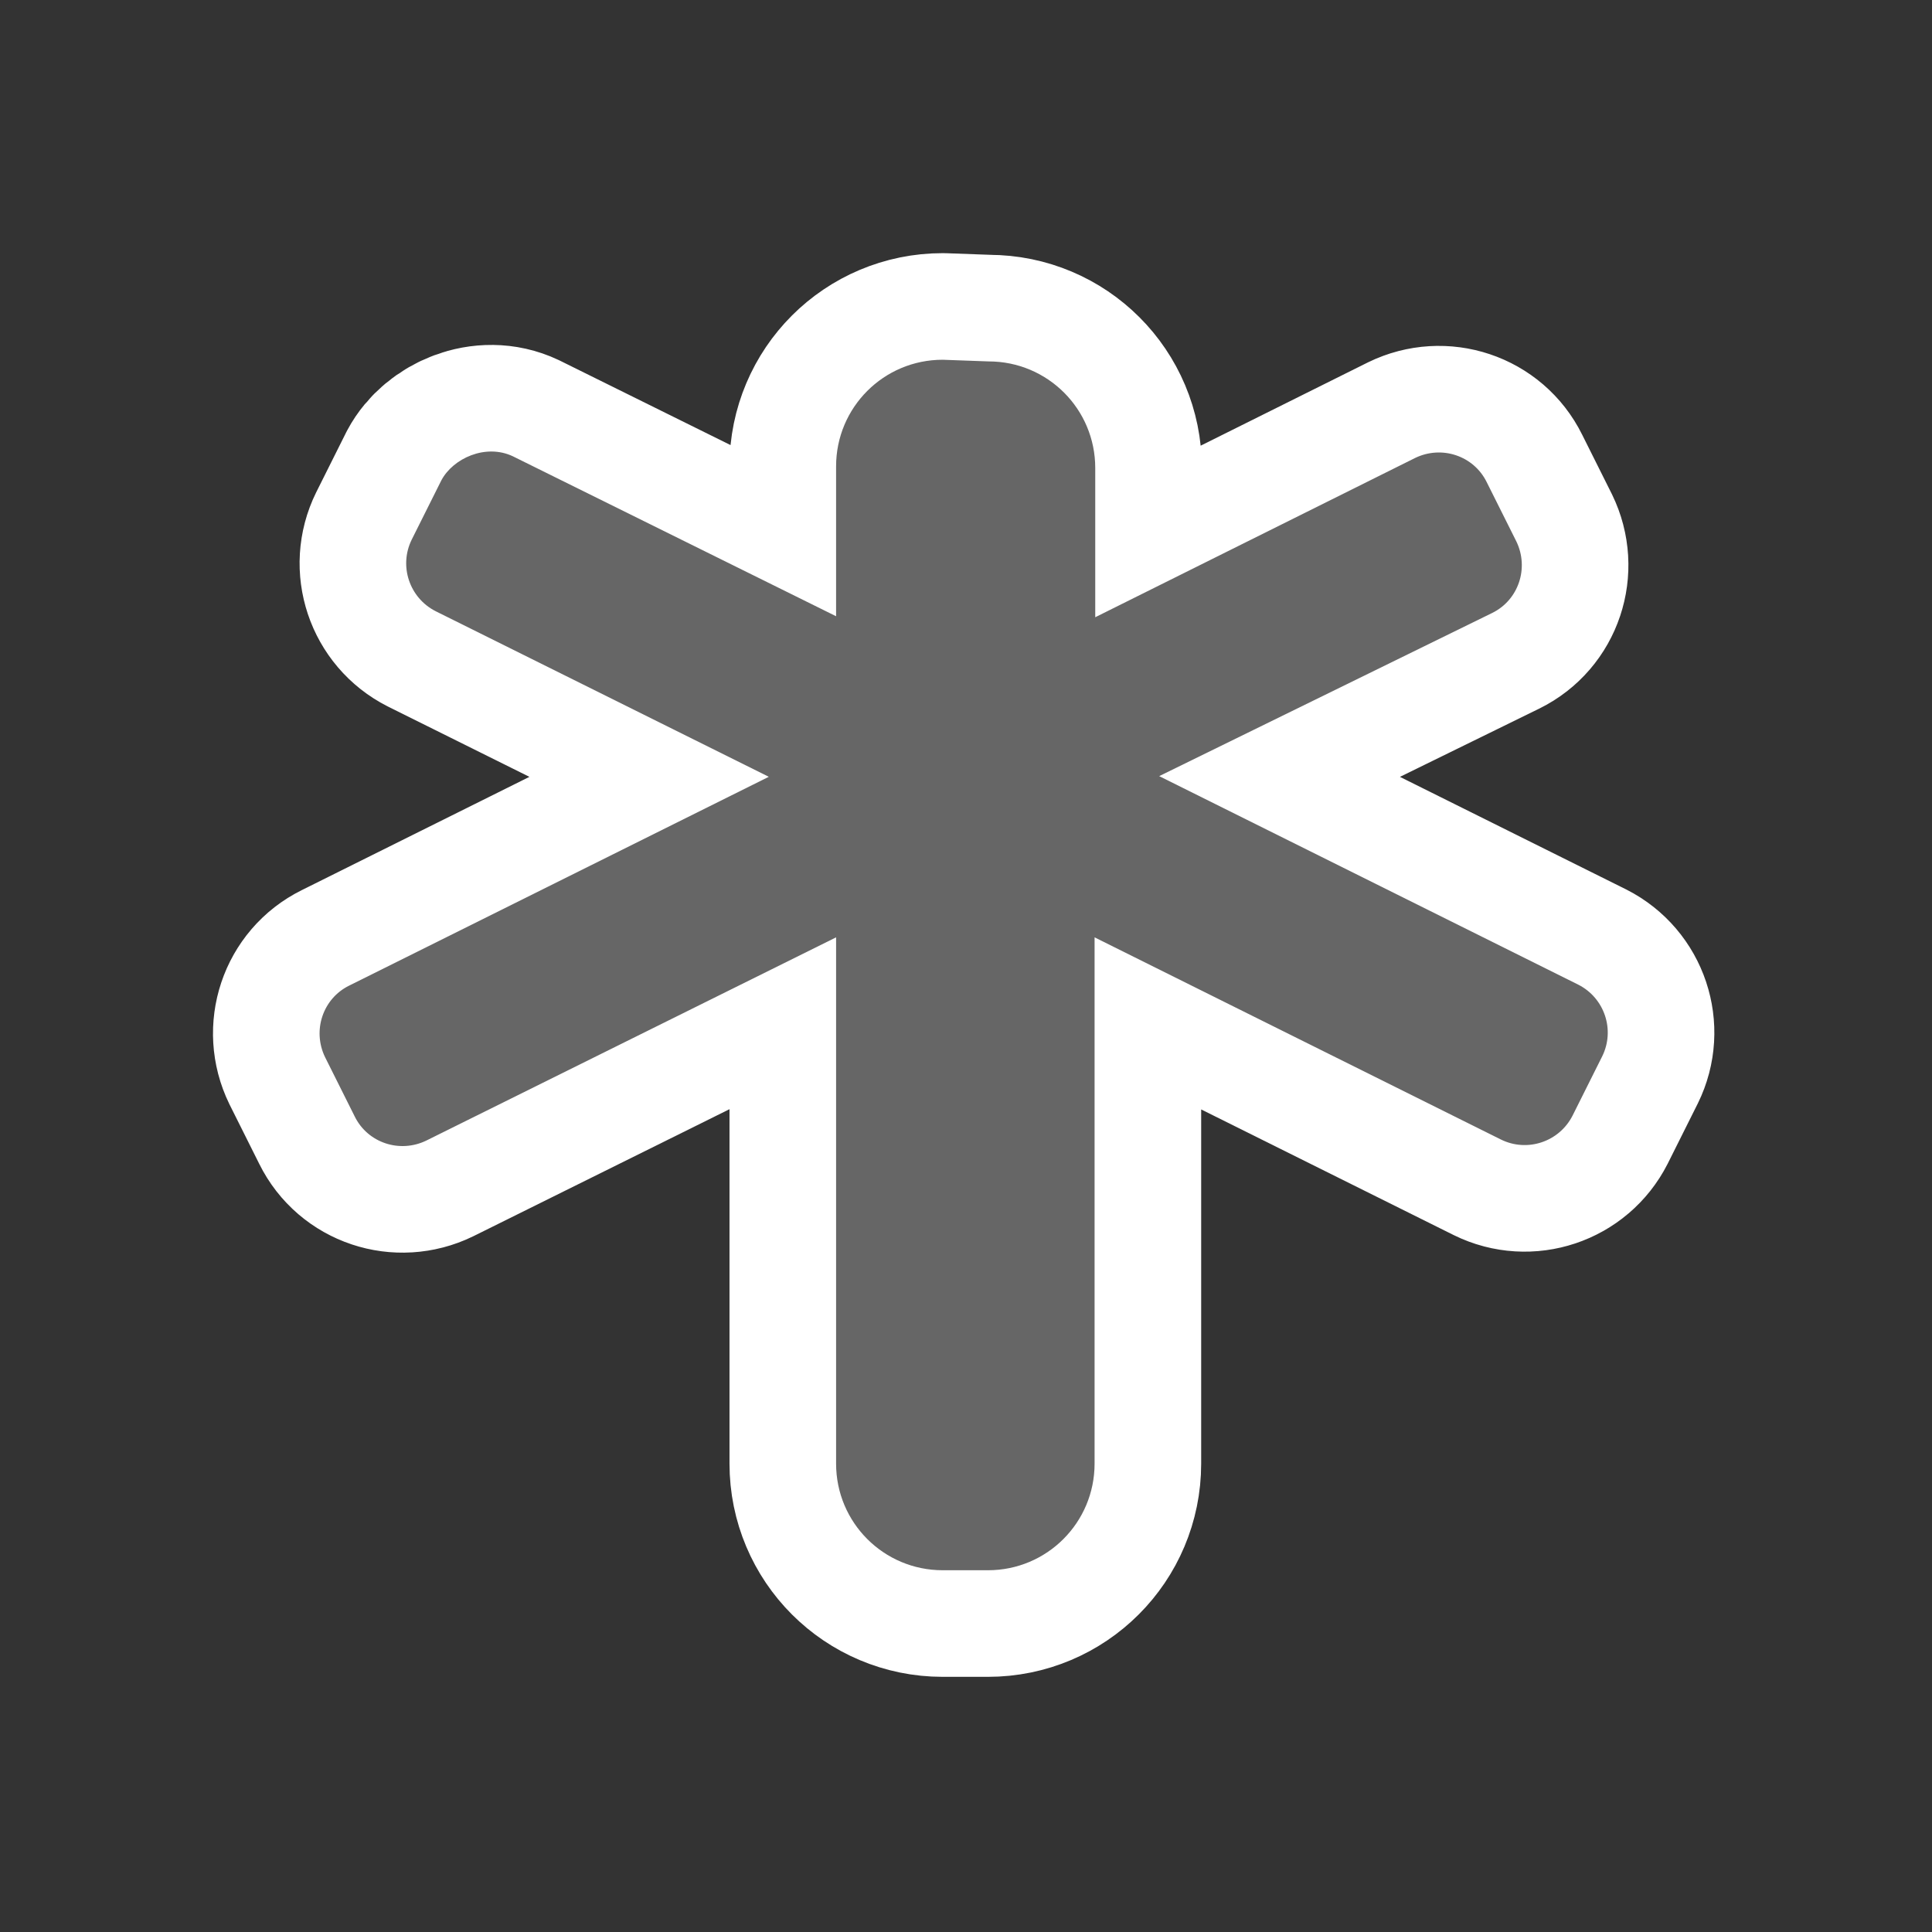 <?xml version="1.0" encoding="UTF-8" standalone="no"?>
<svg xmlns="http://www.w3.org/2000/svg" version="1.1" width="580" height="580" viewBox="0 0 580 580" enable-background="new 0 0 580 580">
 <rect x="0" y="0" width="580" height="580" fill="#333333" stroke="none"/>
 <path id="path4143" d="m283 108c-17.7 0-32 14.3-32 32l0 45-97-48c-8.2-3.9-18 .6-21.5 7.2l-8.9 17.8c-3.9 7.9-.7 17.5 7.2 21.5l100 49.7-126 62.7c-7.9 3.9-11.1 13.5-7.2 21.5l8.9 17.8c3.9 7.9 13.5 11.1 21.5 7.2l123-61 0 158c0 17.7 14.3 32 32 32l13.6 0c17.7 0 32-14.3 32-32l0-158 122 60.7c7.9 3.9 17.5.7 21.5-7.2l8.9-17.8c3.9-7.9.7-17.5-7.2-21.5L348 233 448 184c7.9-3.9 11.1-13.5 7.2-21.5l-8.9-17.8c-3.9-7.9-13.5-11.1-21.5-7.2l-96 47.8 0-44.8c0-17.7-14.3-32-32-32z" shape-rendering="auto" mix-blend-mode="normal" filter-blend-mode="normal" color-interpolation-filters="linearRGB" isolation="auto" white-space="normal" fill="none" solid-opacity="1" image-rendering="auto" solid-color="#000000" stroke="#ffffff" color="#000000" stroke-linejoin="round" stroke-width="64" color-rendering="auto" filter-gaussianBlur-deviation="0" color-interpolation="sRGB"/>
 <path d="m283 108c-17.7 0-32 14.3-32 32l0 45-97-48c-8.2-3.9-18 .6-21.5 7.2l-8.9 17.8c-3.9 7.9-.7 17.5 7.2 21.5l100 49.7-126 62.7c-7.9 3.9-11.1 13.5-7.2 21.5l8.9 17.8c3.9 7.9 13.5 11.1 21.5 7.2l123-61 0 158c0 17.7 14.3 32 32 32l13.6 0c17.7 0 32-14.3 32-32l0-158 122 60.7c7.9 3.9 17.5.7 21.5-7.2l8.9-17.8c3.9-7.9.7-17.5-7.2-21.5L348 233 448 184c7.9-3.9 11.1-13.5 7.2-21.5l-8.9-17.8c-3.9-7.9-13.5-11.1-21.5-7.2l-96 47.8 0-44.8c0-17.7-14.3-32-32-32z" id="rect4143" shape-rendering="auto" mix-blend-mode="normal" color-interpolation-filters="linearRGB" isolation="auto" white-space="normal" fill="#666666" solid-opacity="1" image-rendering="auto" solid-color="#000000" color="#000000" color-rendering="auto" color-interpolation="sRGB"/>
</svg>
